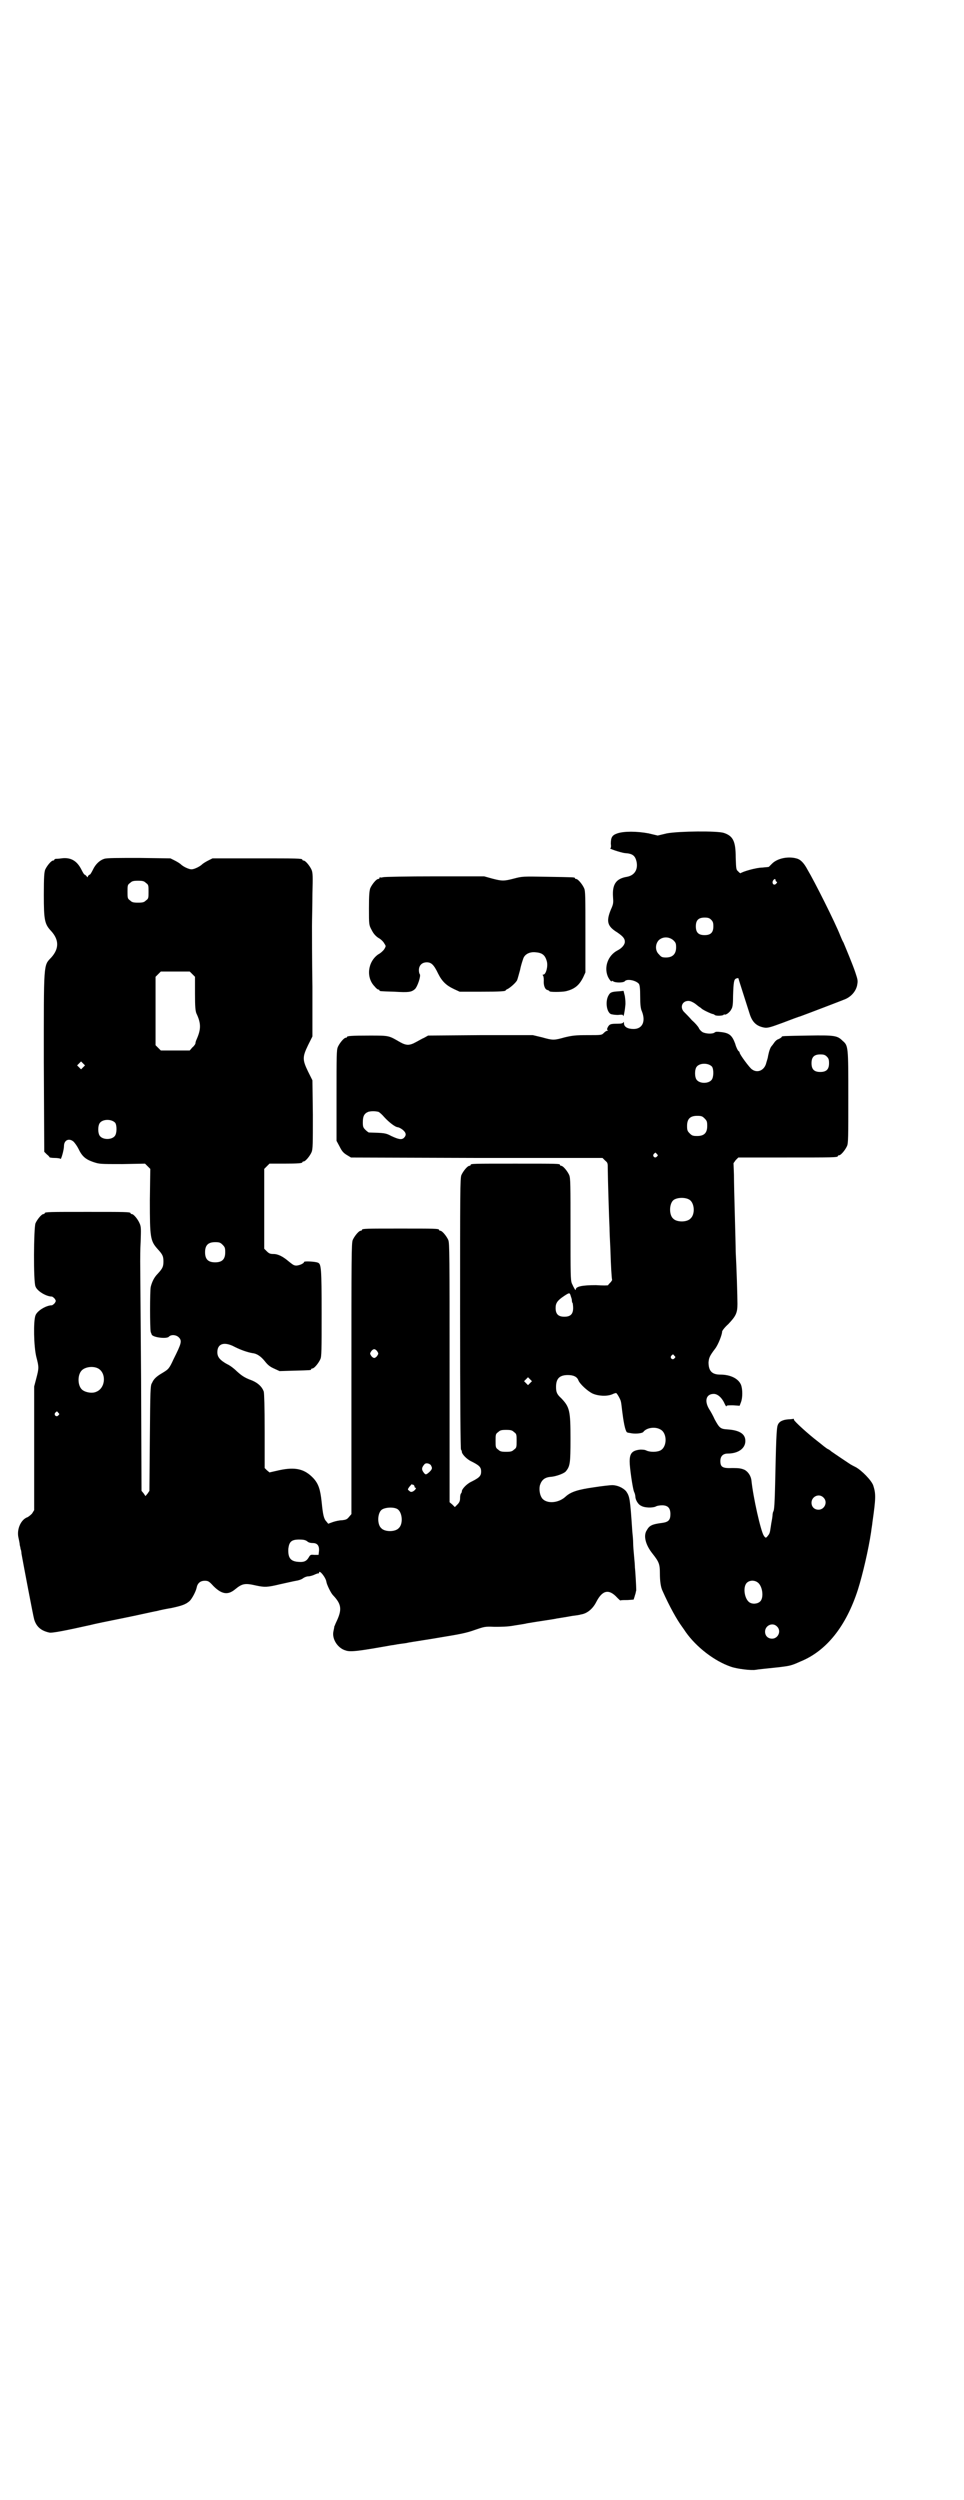 <?xml version="1.0" standalone="no"?>
<!DOCTYPE svg PUBLIC "-//W3C//DTD SVG 20010904//EN"
 "http://www.w3.org/TR/2001/REC-SVG-20010904/DTD/svg10.dtd">
<svg version="1.0" xmlns="http://www.w3.org/2000/svg"
 width="1100pt" height="2850pt" viewBox="0 0 1100 2850"
 preserveAspectRatio="xMidYMid meet">
<g transform="translate(0,2850) scale(0.5,-0.5)"
fill="#000000" stroke="none">
<path d="M1409 3800 c-12 -4 -15 -9 -15 -24 1 -6 0 -10 -1 -10 -6 0 24 -10 33
-11 18 -1 24 -6 27 -21 3 -18 -6 -30 -22 -33 -25 -4 -34 -17 -32 -46 1 -13 1
-16 -5 -29 -11 -27 -8 -38 15 -52 13 -9 17 -14 17 -21 0 -7 -7 -15 -17 -20
-21 -11 -31 -37 -22 -59 3 -7 9 -14 9 -11 0 1 1 1 3 0 4 -4 24 -4 27 0 5 6 25
2 32 -6 2 -3 3 -10 3 -29 0 -18 1 -28 4 -34 9 -23 1 -40 -19 -40 -14 0 -22 5
-22 13 0 3 -1 4 -1 3 -1 -3 -4 -4 -14 -4 -16 0 -18 -1 -22 -8 -2 -4 -2 -6 0
-7 1 0 1 -1 -1 -1 -2 0 -5 -2 -8 -5 -5 -5 -5 -5 -37 -5 -28 0 -35 -1 -52 -5
-25 -7 -27 -7 -52 0 l-21 5 -119 0 -120 -1 -9 -5 c-5 -2 -13 -7 -19 -10 -7 -4
-13 -6 -18 -6 -5 0 -11 2 -18 6 -26 15 -24 15 -69 15 -42 0 -52 -1 -52 -3 0
-1 -1 -2 -3 -2 -4 0 -14 -12 -18 -21 -3 -7 -3 -20 -3 -111 l0 -103 7 -13 c5
-10 8 -14 16 -19 l10 -6 287 -1 287 0 6 -6 c6 -5 6 -6 6 -18 0 -17 3 -117 4
-135 0 -8 1 -30 2 -49 1 -37 3 -69 4 -70 0 0 -1 -3 -4 -6 -3 -3 -5 -5 -5 -6 0
-1 -13 -1 -28 0 -31 0 -46 -3 -46 -10 0 -4 -4 3 -9 14 -3 8 -3 21 -3 124 0
101 0 116 -3 123 -4 9 -14 21 -18 21 -2 0 -3 1 -3 2 0 3 -4 3 -102 3 -98 0
-102 0 -102 -3 0 -1 -1 -2 -3 -2 -4 0 -14 -12 -18 -21 -3 -7 -3 -39 -3 -316 0
-204 1 -309 2 -310 1 -1 2 -3 2 -5 0 -5 11 -17 22 -22 18 -9 22 -13 22 -23 0
-10 -4 -14 -22 -23 -11 -5 -22 -17 -22 -22 0 -2 -1 -4 -2 -5 -1 -1 -2 -5 -2
-10 0 -6 -1 -10 -6 -15 l-6 -6 -6 6 -6 5 0 295 c0 269 0 296 -3 303 -4 9 -14
21 -18 21 -2 0 -3 1 -3 2 0 3 -11 3 -88 3 -77 0 -88 0 -88 -3 0 -1 -1 -2 -3
-2 -4 0 -14 -12 -18 -21 -3 -7 -3 -39 -3 -316 l0 -309 -6 -7 c-4 -5 -7 -6 -15
-7 -6 0 -15 -2 -21 -4 l-11 -4 -4 5 c-6 6 -8 15 -11 45 -3 28 -7 41 -19 54
-20 21 -41 26 -78 18 l-22 -5 -6 5 -5 5 0 83 c0 59 -1 85 -2 91 -4 12 -15 22
-33 28 -12 5 -18 9 -29 19 -7 7 -17 14 -22 16 -16 9 -22 16 -22 27 0 20 16 25
40 12 12 -6 28 -12 40 -14 10 -1 19 -7 28 -18 7 -9 12 -13 21 -17 l13 -6 33 1
c38 1 39 1 39 3 0 1 1 2 3 2 4 0 14 12 18 21 3 6 3 20 3 106 0 100 -1 111 -8
114 -6 3 -32 4 -32 2 0 -4 -15 -10 -21 -8 -3 0 -9 5 -14 9 -13 11 -24 17 -35
17 -7 0 -10 1 -15 6 l-6 6 0 91 0 91 6 6 6 6 32 0 c34 0 43 1 43 3 0 1 1 2 3
2 4 0 14 12 18 21 3 7 3 18 3 86 l-1 78 -10 20 c-13 27 -13 33 0 60 l10 20 0
113 c-1 62 -1 125 -1 139 0 14 1 47 1 73 1 40 1 48 -2 55 -4 9 -14 21 -18 21
-2 0 -3 1 -3 2 0 3 -12 3 -108 3 l-97 0 -10 -5 c-6 -3 -12 -7 -13 -8 -6 -6
-19 -12 -25 -12 -6 0 -19 6 -25 12 -1 1 -7 5 -13 8 l-10 5 -71 1 c-49 0 -74 0
-80 -2 -10 -3 -20 -12 -26 -25 -3 -6 -6 -11 -7 -11 -1 0 -3 -2 -4 -3 -1 -4 -1
-4 -4 0 -1 1 -3 3 -4 3 -1 0 -4 5 -7 11 -10 20 -24 29 -46 26 -6 -1 -12 -1
-13 -1 -2 -1 -3 -1 -3 -2 0 -1 -1 -2 -3 -2 -4 0 -14 -12 -18 -21 -2 -6 -3 -16
-3 -57 0 -59 2 -67 17 -83 18 -20 18 -40 0 -60 -18 -19 -17 -9 -17 -240 l1
-203 6 -6 c4 -3 6 -6 6 -6 -1 -1 5 -2 11 -2 7 0 13 -1 14 -2 1 -4 8 20 8 29 0
14 12 19 22 10 3 -3 8 -10 11 -16 8 -17 16 -24 33 -30 15 -5 15 -5 67 -5 l52
1 6 -6 6 -6 -1 -72 c0 -85 1 -92 18 -111 11 -12 13 -16 13 -28 0 -12 -2 -16
-13 -28 -8 -8 -13 -18 -16 -30 -2 -9 -2 -95 0 -103 1 -2 2 -5 2 -5 1 -7 33
-11 39 -6 5 6 17 5 23 -1 8 -8 6 -14 -12 -50 -10 -22 -12 -23 -25 -31 -12 -7
-20 -13 -24 -23 -4 -5 -4 -17 -5 -126 l-1 -120 -4 -6 -5 -6 -4 6 -5 6 -1 255
c-1 140 -2 261 -2 268 0 7 0 28 1 45 1 29 1 34 -2 41 -4 10 -14 22 -18 22 -2
0 -3 1 -3 2 0 3 -12 3 -98 3 -86 0 -98 0 -98 -3 0 -1 -1 -2 -3 -2 -4 0 -14
-12 -18 -21 -4 -11 -5 -133 0 -144 4 -11 25 -23 37 -23 2 0 5 -3 7 -5 3 -5 3
-5 0 -10 -2 -2 -5 -5 -7 -5 -12 0 -33 -12 -37 -23 -5 -13 -4 -71 2 -95 6 -23
6 -25 0 -48 l-5 -19 0 -141 0 -141 -5 -8 c-4 -4 -8 -7 -10 -8 -15 -5 -25 -27
-21 -46 1 -5 3 -13 3 -17 1 -4 2 -8 2 -10 1 -1 2 -6 2 -10 3 -17 27 -144 29
-150 5 -17 16 -26 34 -30 6 -2 40 5 94 17 7 2 41 9 76 16 35 7 69 15 76 16 7
2 22 5 34 7 23 5 32 8 41 16 5 5 14 21 16 31 2 10 9 15 18 15 8 0 10 -1 20
-12 19 -19 33 -21 49 -8 17 14 23 15 49 9 19 -4 25 -4 54 3 14 3 31 7 37 8 7
1 14 4 16 6 3 2 8 4 11 4 4 0 11 2 15 4 4 2 8 3 9 3 0 -1 1 -1 1 1 0 9 16 -11
17 -21 1 -6 10 -25 15 -30 20 -21 21 -33 7 -62 -2 -4 -3 -8 -4 -9 0 -2 -1 -6
-2 -11 -4 -18 10 -39 28 -44 11 -4 32 -1 105 12 3 0 11 2 19 3 8 1 16 2 19 3
5 1 64 10 74 12 43 7 59 10 78 17 21 7 22 8 44 7 16 0 30 0 46 3 13 2 26 4 29
5 29 5 60 9 68 11 13 2 19 3 36 6 8 1 16 2 18 3 15 2 28 13 36 29 14 27 29 30
48 9 3 -3 6 -6 7 -6 1 1 8 1 16 1 l14 1 2 6 c1 4 3 9 3 11 0 1 1 3 1 4 0 1 0
1 0 2 0 7 -2 43 -3 50 0 5 -1 17 -2 27 -1 10 -2 23 -2 29 0 6 -1 18 -2 27 -5
76 -6 79 -14 91 -7 8 -20 14 -32 14 -4 0 -23 -2 -42 -5 -35 -5 -52 -10 -64
-21 -16 -15 -42 -17 -53 -5 -6 7 -8 20 -6 30 4 13 11 19 26 20 11 1 28 7 33
12 10 12 11 18 11 75 0 64 -2 72 -21 92 -10 9 -12 14 -12 26 0 19 8 27 27 27
13 0 21 -4 24 -12 3 -8 20 -24 32 -30 13 -6 33 -7 45 -2 4 2 8 3 9 3 2 0 11
-16 11 -20 1 -2 2 -15 4 -29 3 -23 7 -41 11 -41 0 0 3 -1 5 -1 12 -3 28 -1 31
2 7 10 27 13 39 6 16 -8 16 -40 0 -48 -8 -4 -24 -4 -32 0 -4 2 -9 2 -14 2 -18
-2 -24 -8 -24 -27 0 -15 7 -62 10 -69 2 -4 3 -9 3 -11 0 -7 6 -18 13 -21 8 -5
26 -5 33 -2 3 2 10 3 15 3 13 0 19 -6 19 -20 0 -13 -4 -18 -18 -20 -24 -3 -30
-6 -36 -17 -8 -12 -3 -33 13 -53 15 -19 17 -24 17 -45 0 -18 2 -32 6 -40 16
-36 33 -66 44 -81 3 -4 7 -10 9 -13 24 -34 65 -66 103 -79 14 -5 47 -9 57 -7
5 1 26 3 54 6 23 3 26 3 48 13 59 24 104 80 131 164 11 35 24 91 30 131 1 9 3
19 3 22 8 56 8 65 2 84 -4 12 -27 35 -40 42 -4 2 -10 5 -13 7 -3 2 -12 8 -21
14 -9 6 -19 13 -22 15 -3 3 -7 5 -7 5 -1 0 -5 3 -9 6 -5 4 -11 9 -15 12 -21
16 -54 46 -54 49 0 2 -1 3 -2 2 0 0 -6 -1 -11 -1 -13 -1 -21 -5 -24 -13 -3 -7
-4 -40 -6 -135 -1 -43 -2 -58 -4 -62 -1 -1 -2 -6 -2 -10 -1 -9 -2 -11 -4 -25
-2 -15 -3 -16 -7 -21 -4 -5 -5 -5 -9 1 -7 11 -24 87 -28 125 -1 11 -8 21 -16
25 -7 3 -12 4 -27 4 -23 -1 -28 2 -28 16 0 11 6 17 17 17 23 0 39 11 40 27 1
17 -12 26 -40 28 -17 1 -19 3 -30 23 -3 7 -9 18 -13 24 -11 19 -6 34 11 34 9
0 19 -9 25 -23 2 -4 4 -7 4 -5 0 2 4 2 15 2 l15 -1 3 8 c4 10 4 30 0 40 -6 14
-24 23 -47 23 -19 0 -27 8 -27 28 1 10 2 14 15 31 7 9 16 32 16 39 0 2 6 10
14 17 17 18 21 25 21 46 0 16 -2 84 -4 119 0 10 -1 48 -2 84 -1 36 -2 77 -2
92 l-1 26 5 7 6 6 108 0 c107 0 119 0 119 3 0 1 1 2 3 2 4 0 14 12 18 21 3 6
3 21 3 112 0 115 0 117 -13 128 -12 12 -18 13 -79 12 -57 -1 -60 -1 -60 -3 0
-1 -3 -3 -7 -5 -4 -1 -8 -5 -10 -8 -2 -3 -5 -7 -6 -8 -3 -3 -6 -12 -8 -22 -1
-7 -2 -8 -5 -19 -5 -15 -20 -21 -32 -12 -5 3 -28 34 -28 38 0 1 -1 3 -3 4 -1
1 -5 8 -7 16 -7 19 -13 25 -33 27 -8 1 -12 1 -14 -1 -5 -4 -21 -3 -28 1 -3 2
-7 6 -8 9 -2 4 -9 12 -16 18 -6 7 -14 15 -17 18 -11 10 -6 26 9 26 4 0 9 -2
15 -6 5 -4 10 -8 12 -9 2 -1 3 -3 4 -3 1 -2 22 -12 25 -12 1 0 3 -1 4 -2 3 -3
21 -2 21 1 0 1 1 1 1 0 3 -2 13 5 16 12 3 4 4 12 4 31 1 31 2 37 7 39 2 1 5 1
5 1 0 -1 20 -63 26 -82 6 -19 16 -28 34 -31 7 -1 14 1 41 11 18 7 37 14 41 15
19 7 95 36 102 39 14 6 24 18 27 31 2 11 2 12 -4 30 -6 18 -22 56 -27 68 -2 3
-5 10 -7 15 -12 31 -60 126 -75 151 -9 17 -17 24 -26 26 -19 5 -43 0 -55 -12
-4 -4 -7 -7 -7 -7 0 -1 -7 -1 -15 -2 -14 0 -45 -9 -50 -13 0 0 -3 1 -5 4 -5 4
-5 5 -6 32 0 37 -6 49 -27 56 -15 5 -103 4 -130 -1 l-21 -5 -21 5 c-27 5 -56
5 -71 0z m361 -107 c0 -1 1 -3 2 -3 2 -1 2 -2 -1 -5 -5 -5 -10 1 -7 7 3 5 6 5
6 1z m-1437 -6 c6 -4 6 -6 6 -20 0 -14 0 -16 -6 -20 -4 -4 -7 -5 -18 -5 -11 0
-14 1 -18 5 -6 4 -6 6 -6 20 0 14 0 16 6 20 4 4 7 5 18 5 11 0 14 -1 18 -5z
m1290 -84 c4 -4 5 -7 5 -15 0 -14 -6 -20 -20 -20 -14 0 -20 6 -20 20 0 14 6
20 20 20 8 0 11 -1 15 -5z m-86 -47 c5 -5 6 -7 6 -16 0 -15 -8 -23 -23 -23 -9
0 -11 1 -16 7 -9 8 -9 23 -1 32 9 9 24 9 34 0z m-1098 -77 l6 -6 0 -38 c0 -31
1 -39 3 -45 11 -23 11 -36 1 -59 -2 -4 -3 -8 -3 -10 0 -1 -3 -6 -7 -9 l-6 -7
-33 0 -33 0 -6 6 -6 6 0 78 0 78 6 6 6 6 33 0 33 0 6 -6z m1448 -188 c4 -4 5
-7 5 -15 0 -14 -6 -20 -20 -20 -14 0 -20 6 -20 20 0 14 6 20 20 20 8 0 11 -1
15 -5z m-1697 -24 l-5 -5 -4 4 -5 5 4 4 5 5 4 -4 5 -5 -4 -4z m1435 1 c4 -6 4
-24 -1 -30 -7 -9 -27 -9 -34 0 -5 6 -5 24 0 30 7 9 27 9 35 0z m-761 -103 c2
-1 8 -6 13 -12 10 -11 25 -23 31 -23 1 0 6 -2 10 -5 9 -7 10 -13 4 -19 -5 -5
-12 -4 -29 4 -13 7 -16 7 -51 8 -1 0 -5 3 -8 6 -5 5 -6 7 -6 17 0 14 3 20 12
24 6 2 17 2 24 0z m744 -15 c5 -5 6 -7 6 -17 0 -16 -7 -23 -23 -23 -10 0 -12
1 -17 6 -5 5 -6 7 -6 17 0 16 7 23 23 23 10 0 12 -1 17 -6z m-1345 -10 c4 -6
4 -24 -1 -30 -7 -9 -27 -9 -34 0 -5 6 -5 24 0 30 7 9 27 9 35 0z m1236 -71 c3
-3 3 -3 0 -6 -4 -5 -11 1 -7 6 4 4 4 4 7 0z m74 -104 c12 -7 14 -33 3 -43 -8
-9 -32 -9 -40 0 -9 8 -9 32 0 41 7 7 27 8 37 2z m-1065 -103 c5 -5 6 -7 6 -17
0 -16 -7 -23 -23 -23 -16 0 -23 7 -23 23 0 16 7 23 23 23 10 0 12 -1 17 -6z
m794 -115 c1 -4 3 -8 3 -11 0 -3 1 -7 2 -7 0 -1 1 -6 1 -11 0 -14 -6 -20 -20
-20 -14 0 -20 6 -20 20 0 11 4 17 19 27 12 8 13 8 15 2z m-441 -128 c3 -5 3
-5 0 -10 -2 -3 -5 -5 -7 -5 -2 0 -5 2 -7 5 -3 5 -3 5 0 10 2 3 5 5 7 5 2 0 5
-2 7 -5z m678 -10 c3 -3 3 -3 0 -6 -4 -5 -11 1 -7 6 4 4 4 4 7 0z m-1317 -28
c21 -9 20 -45 -2 -54 -10 -5 -28 -1 -34 6 -9 10 -9 32 0 42 7 8 24 11 36 6z
m988 -34 l-5 -5 -4 4 -5 5 4 4 5 5 4 -4 5 -5 -4 -4z m-1077 -68 c3 -3 3 -3 0
-6 -4 -5 -11 1 -7 6 4 4 4 4 7 0z m1040 -44 c6 -4 6 -6 6 -20 0 -14 0 -16 -6
-20 -4 -4 -7 -5 -18 -5 -11 0 -14 1 -18 5 -6 4 -6 6 -6 20 0 14 0 16 6 20 4 4
7 5 18 5 11 0 14 -1 18 -5z m-190 -75 c4 -7 4 -9 -3 -16 -8 -7 -9 -7 -14 0 -4
6 -4 10 3 18 3 3 10 2 14 -2z m-40 -45 c2 -1 3 -3 3 -4 0 -2 1 -3 2 -3 3 0 0
-5 -5 -8 -4 -2 -6 -2 -9 1 -4 3 -4 3 0 9 3 3 5 6 5 6 0 0 2 -1 4 -1z m936 -29
c11 -10 3 -28 -11 -28 -9 0 -16 6 -16 16 0 14 17 22 27 12z m-973 -26 c12 -6
15 -34 4 -44 -8 -9 -32 -9 -40 0 -9 8 -9 32 0 41 6 6 26 8 36 3z m-205 -74 c3
-3 8 -4 13 -4 10 0 15 -6 14 -18 l-1 -9 -10 0 c-8 1 -9 0 -12 -5 -5 -9 -11
-12 -23 -11 -19 1 -25 9 -24 30 2 16 7 21 25 21 9 0 14 -1 18 -4z m1027 -93
c12 -7 16 -35 7 -44 -6 -6 -18 -7 -25 -2 -11 8 -15 34 -6 44 6 6 16 7 24 2z
m45 -101 c11 -10 3 -28 -11 -28 -9 0 -16 6 -16 16 0 14 17 22 27 12z"/>
<path d="M874 3700 c-3 -1 -6 -1 -7 0 0 0 -1 0 -1 -2 0 -1 -1 -2 -3 -2 -4 0
-14 -12 -18 -21 -2 -6 -3 -15 -3 -46 0 -37 0 -38 6 -49 4 -8 8 -13 15 -18 6
-3 12 -9 14 -13 4 -6 4 -6 0 -13 -2 -3 -8 -9 -14 -12 -24 -17 -28 -53 -8 -73
3 -4 7 -7 8 -7 2 0 3 -1 3 -2 0 -2 1 -2 34 -3 33 -2 39 -1 47 6 6 6 14 30 11
34 -1 1 -2 5 -2 9 0 11 7 18 18 18 10 0 16 -5 26 -26 9 -18 19 -27 36 -35 l13
-6 47 0 c47 0 58 1 58 3 0 1 2 2 4 3 5 2 19 14 22 20 1 2 4 13 7 24 2 11 6 22
7 25 3 10 14 16 27 15 16 -1 23 -6 27 -21 3 -11 -2 -30 -8 -30 -2 0 -2 -1 -1
-2 1 0 2 -5 2 -11 -1 -12 3 -21 8 -22 3 -1 5 -2 5 -3 0 -2 27 -2 37 0 21 5 31
14 40 32 l5 11 0 92 c0 80 0 94 -3 100 -4 9 -14 21 -18 21 -2 0 -3 1 -3 2 0 2
-2 2 -62 3 -57 1 -58 1 -77 -4 -23 -6 -27 -6 -50 0 l-18 5 -113 0 c-62 0 -115
-1 -118 -2z"/>
<path d="M1414 3440 c-18 -1 -21 -2 -25 -9 -8 -13 -5 -38 5 -43 3 -1 10 -2 16
-2 10 1 12 1 12 -2 1 -4 4 11 5 23 1 6 0 15 -1 22 l-3 12 -9 -1z"/>
</g>
</svg>
